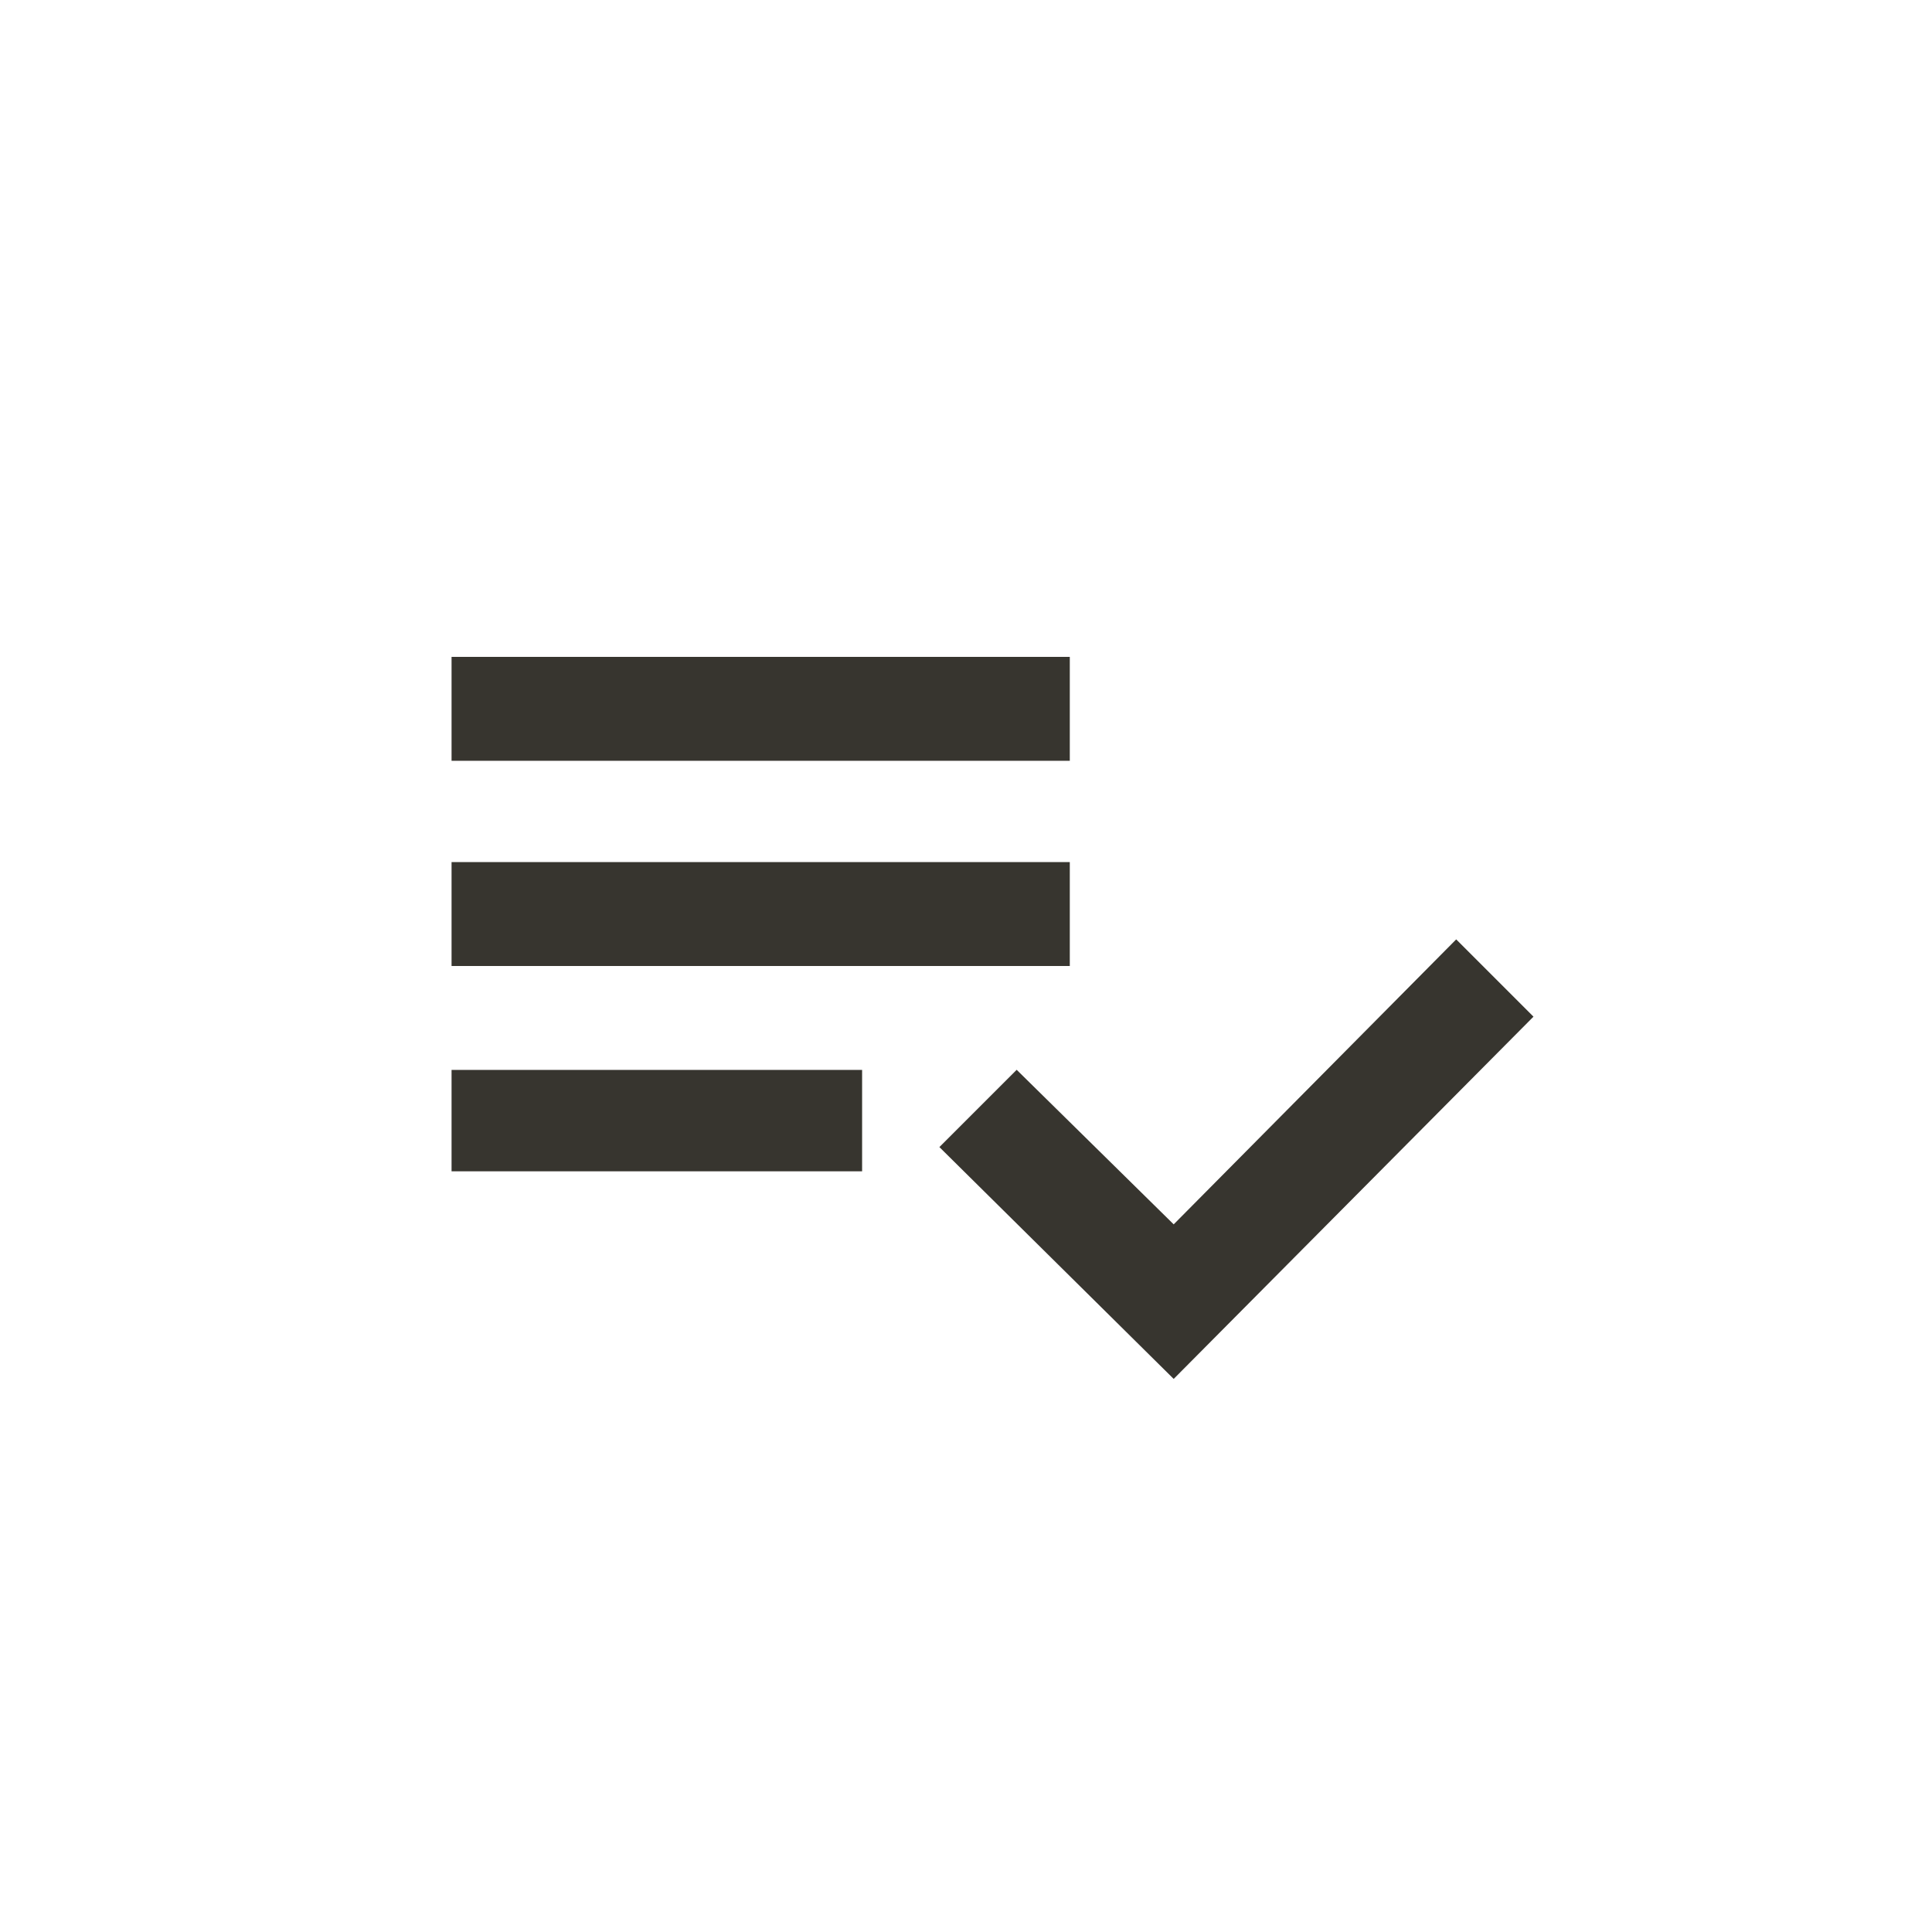 <!-- Generated by IcoMoon.io -->
<svg version="1.1" xmlns="http://www.w3.org/2000/svg" width="40" height="40" viewBox="0 0 40 40">
<title>mt-playlist_add_check</title>
<path fill="#37352f" d="M30.149 19.449l1.6 1.6-7.449 7.5-4.851-4.8 1.6-1.6 3.251 3.2zM9.349 24.251v-2.1h8.5v2.1h-8.5zM22.149 13.6v2.151h-12.8v-2.151h12.8zM22.149 17.849v2.151h-12.8v-2.151h12.8z"></path>
</svg>
